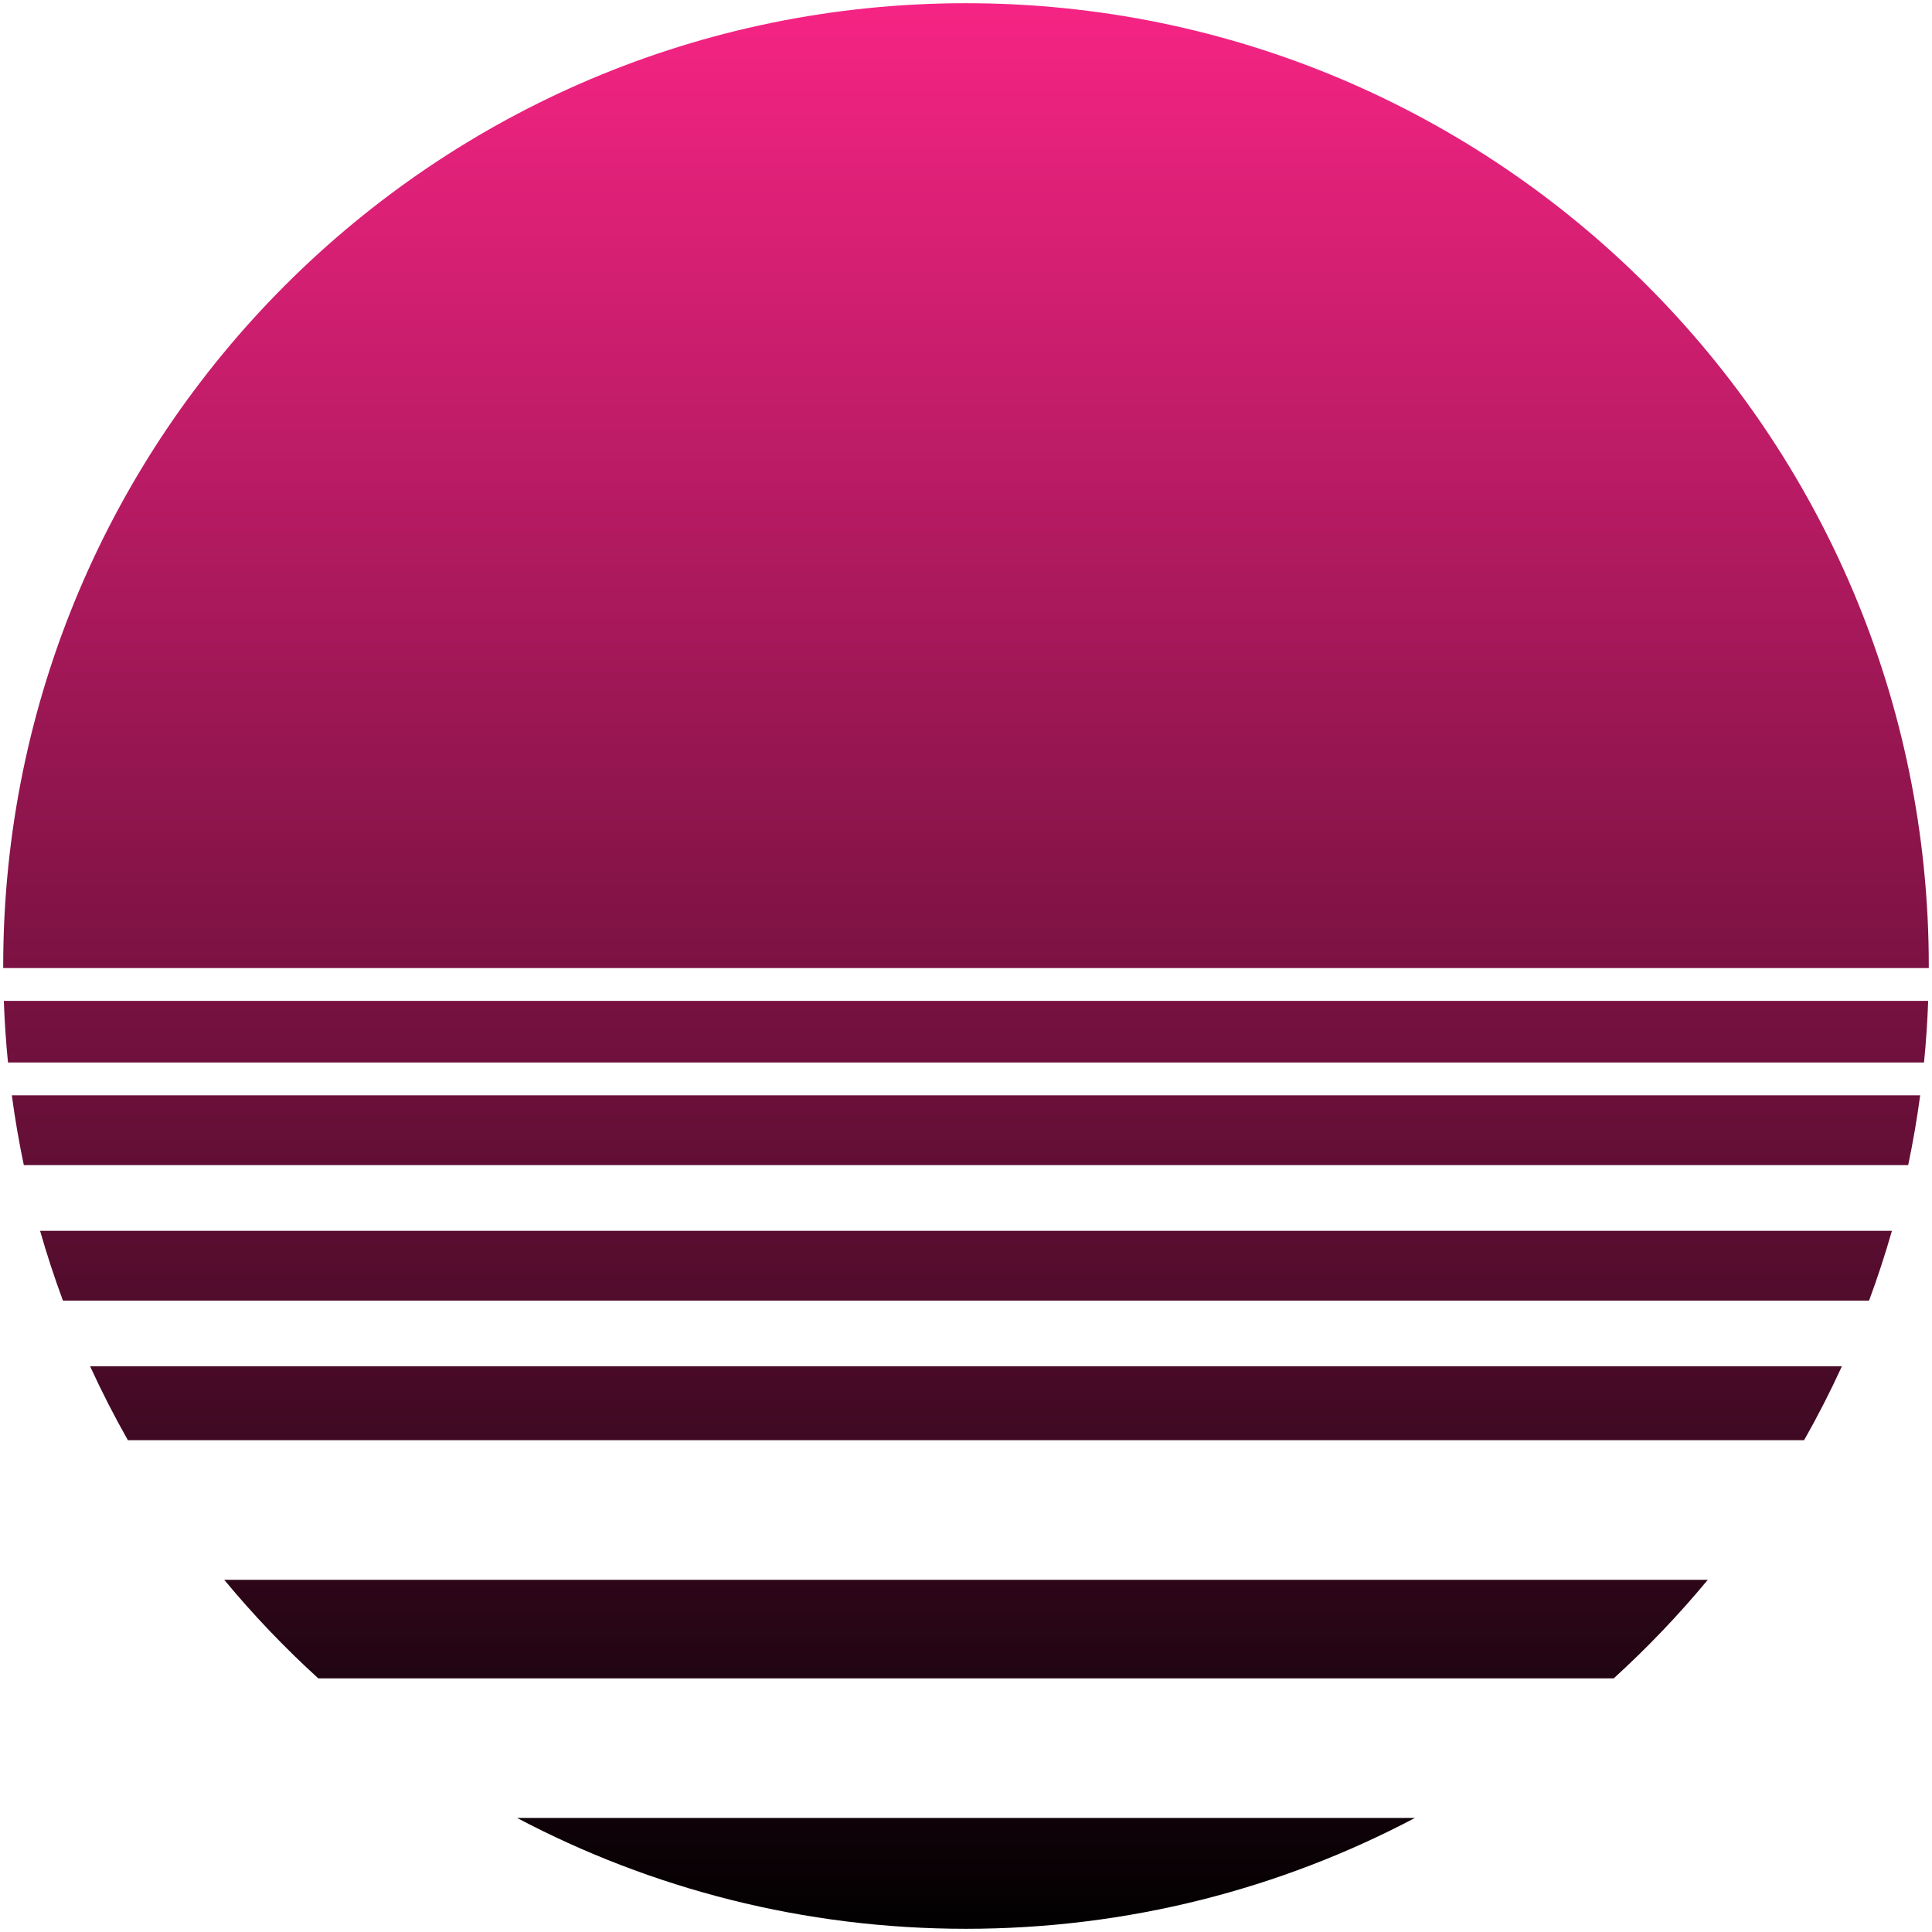<!-- Graphic -->
<svg xmlns="http://www.w3.org/2000/svg" width="301" height="301">
  <g>
    <defs>
      <linearGradient id="idt1I3b3FBsg-1728017759" gradientTransform="rotate(90, 0.5, 0.5)">
        <stop offset="0" stop-color="#f72485" stop-opacity="1"></stop>
        <stop offset="1" stop-color="hsl(333, 100%, 50%)" stop-opacity="1"></stop>
      </linearGradient>
    </defs>
    <path d="M 150.5 0.5 C 233.343 0.5 300.5 67.657 300.5 150.5 C 300.5 150.607 300.5 150.713 300.5 150.82 L 0.5 150.82 C 0.5 150.713 0.5 150.607 0.5 150.5 C 0.5 67.657 67.657 0.5 150.5 0.5 Z M 150.5 300.5 C 125.241 300.5 101.441 294.257 80.557 283.229 L 220.443 283.229 C 199.559 294.257 175.759 300.5 150.5 300.5 Z M 300.403 155.937 C 300.288 159.162 300.072 162.362 299.756 165.532 L 1.244 165.532 C 0.928 162.362 0.712 159.162 0.597 155.937 Z M 299.158 170.649 C 298.666 174.318 298.041 177.944 297.288 181.523 L 3.712 181.523 C 2.959 177.944 2.334 174.318 1.842 170.649 Z M 294.755 191.758 C 293.703 195.443 292.513 199.069 291.193 202.632 L 9.807 202.632 C 8.487 199.069 7.297 195.443 6.245 191.758 Z M 286.96 212.867 C 285.16 216.799 283.195 220.64 281.074 224.381 L 19.926 224.381 C 17.805 220.64 15.84 216.799 14.04 212.867 Z M 266.069 246.129 C 261.55 251.585 256.651 256.716 251.414 261.481 L 49.586 261.481 C 44.349 256.716 39.45 251.585 34.931 246.129 Z" fill="url(#idt1I3b3FBsg-1728017759)"></path>
  </g>
</svg>